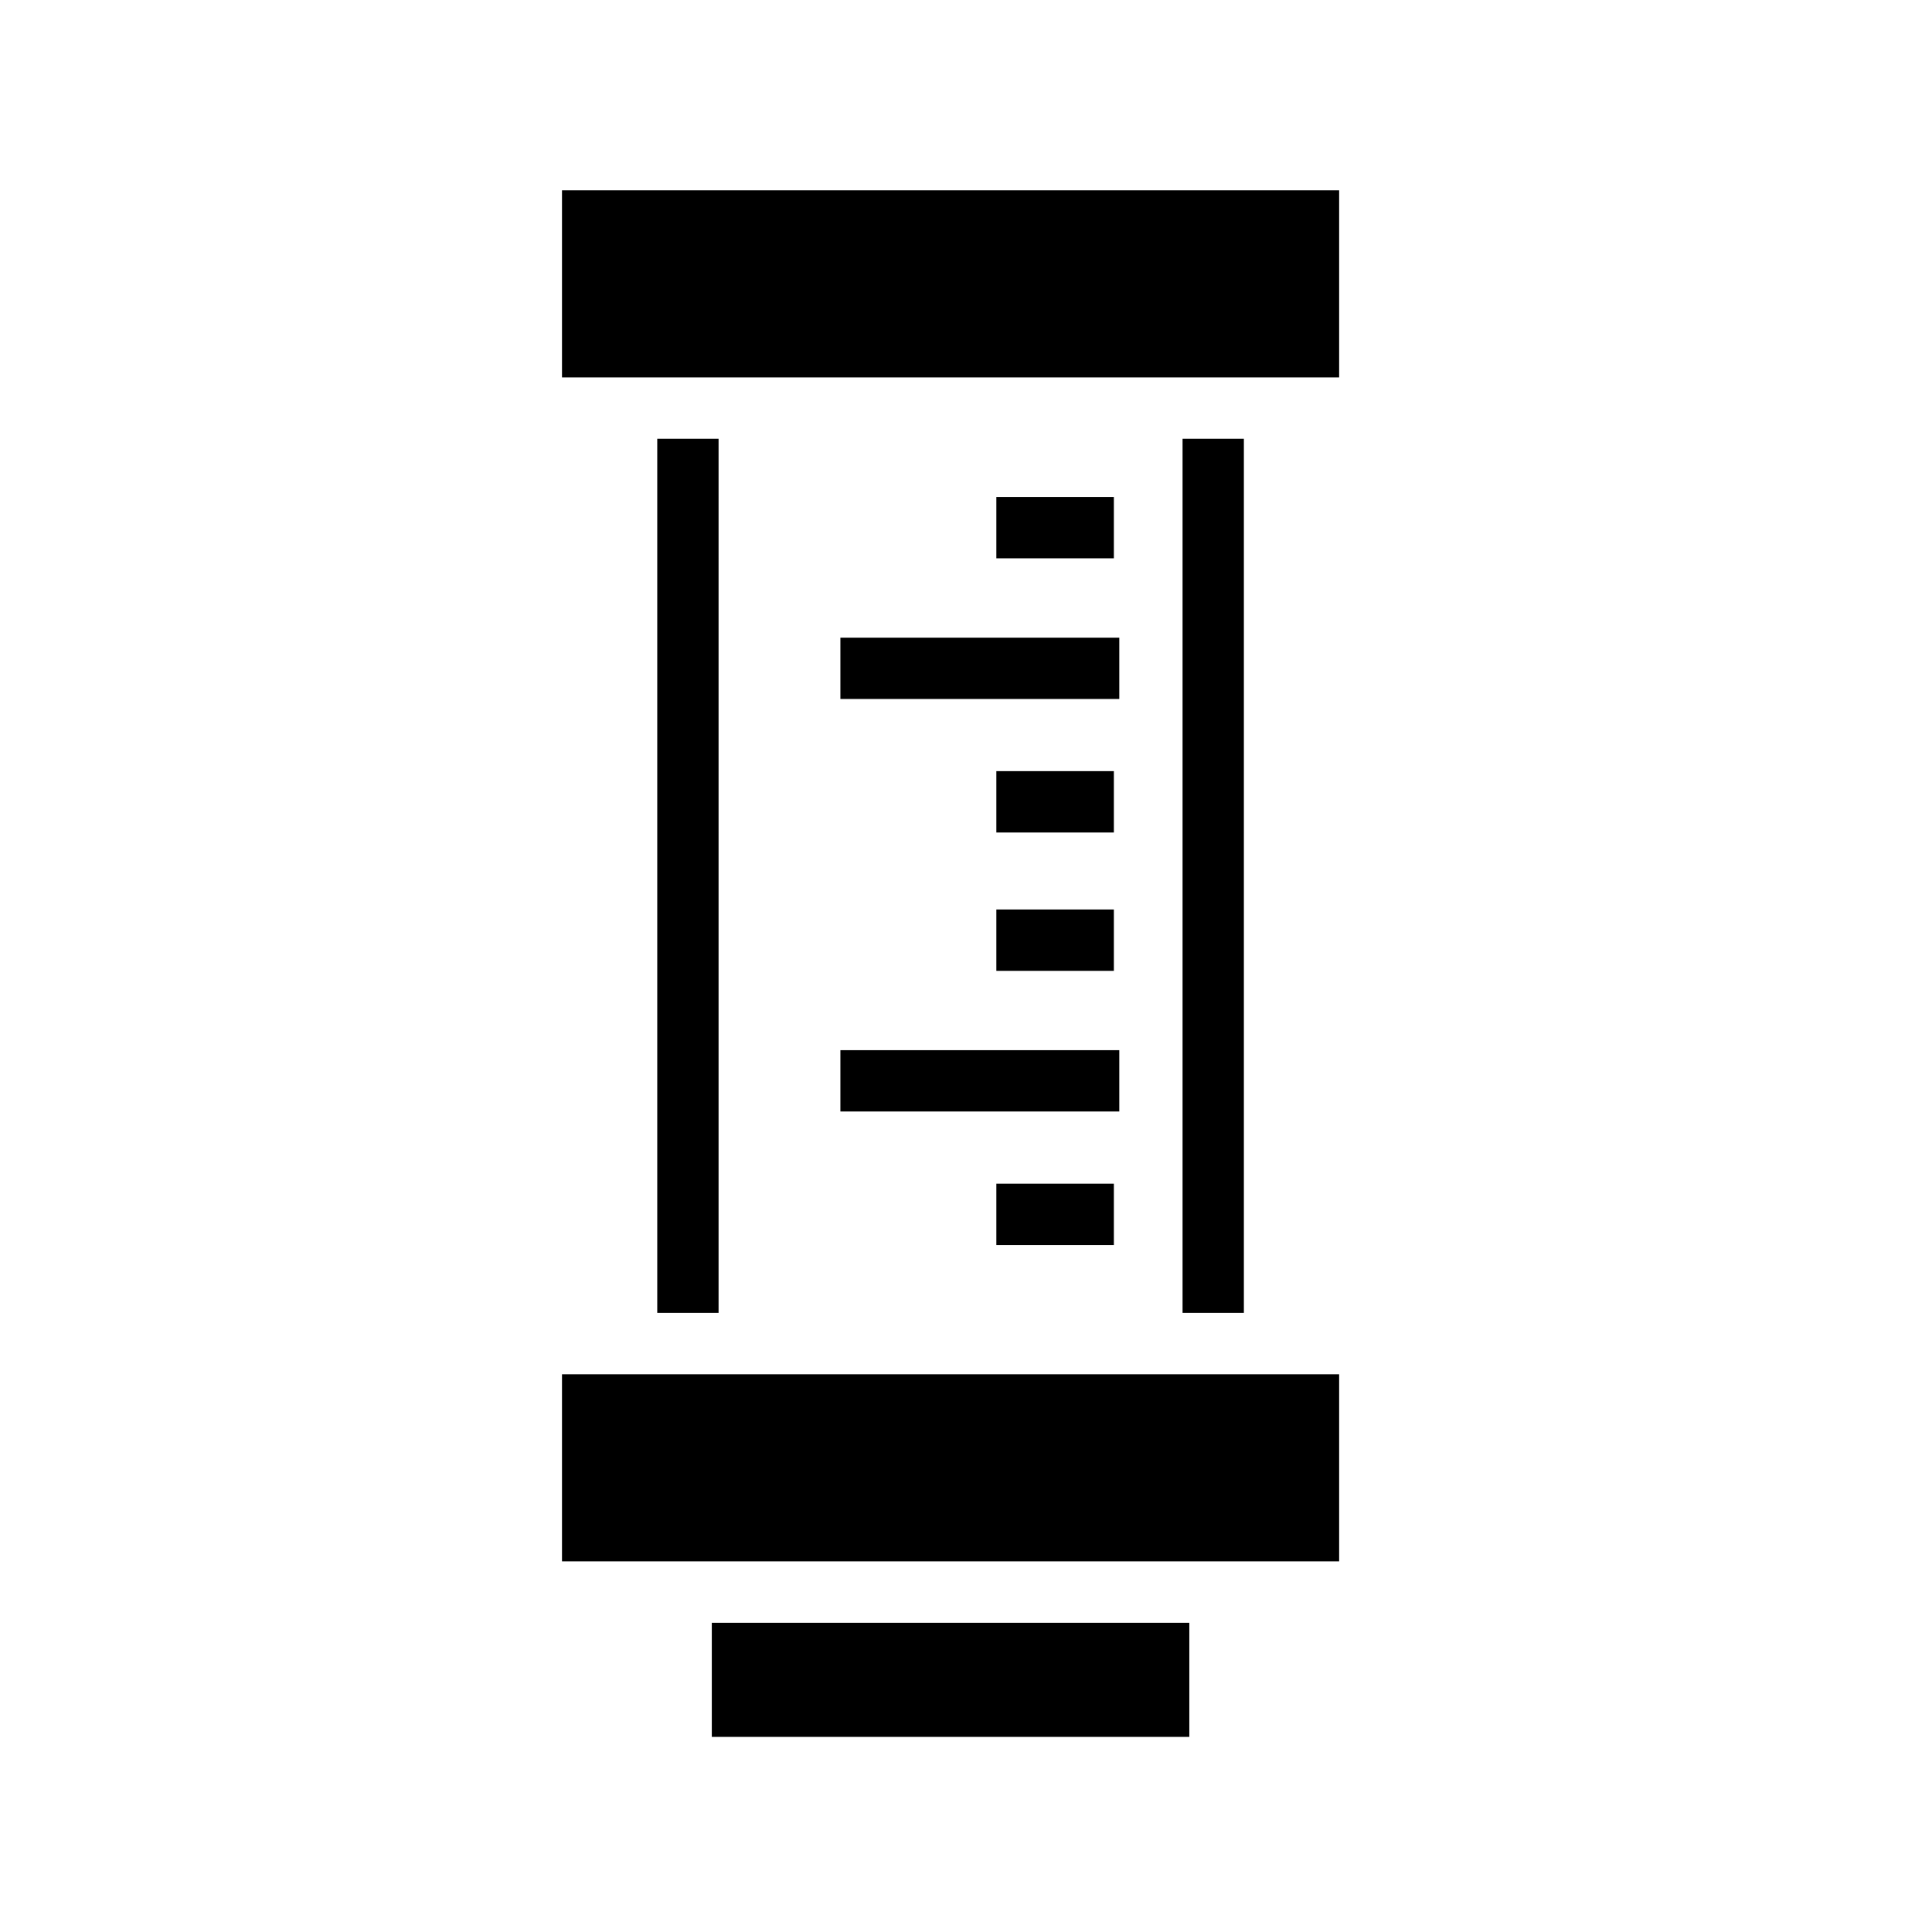 <svg xmlns="http://www.w3.org/2000/svg" width="100%" height="100%" viewBox="0 0 588.8 588.8"><path d="M171.275 57.994v57.03H408.12v-57.03H171.274z m29.03 75.72v266.405h18.69V133.71h-18.69z m160.095 0v266.405h18.688V133.71H360.4z m-56.75 17.75v18.686h35.813v-18.688H303.65z m-47.53 42.874v18.687h85v-18.688h-85z m47.53 40.687v18.688h35.813v-18.688H303.65z m0 42.156v18.69h35.813v-18.69H303.65z m-47.53 42.876v18.688h85v-18.688h-85z m47.53 40.688v18.687h35.813v-18.686H303.65z m-132.375 58.094v57H408.12v-57H171.274z m45.656 75.718v34.78l145.532 0.002v-34.782h-145.53z" /></svg>